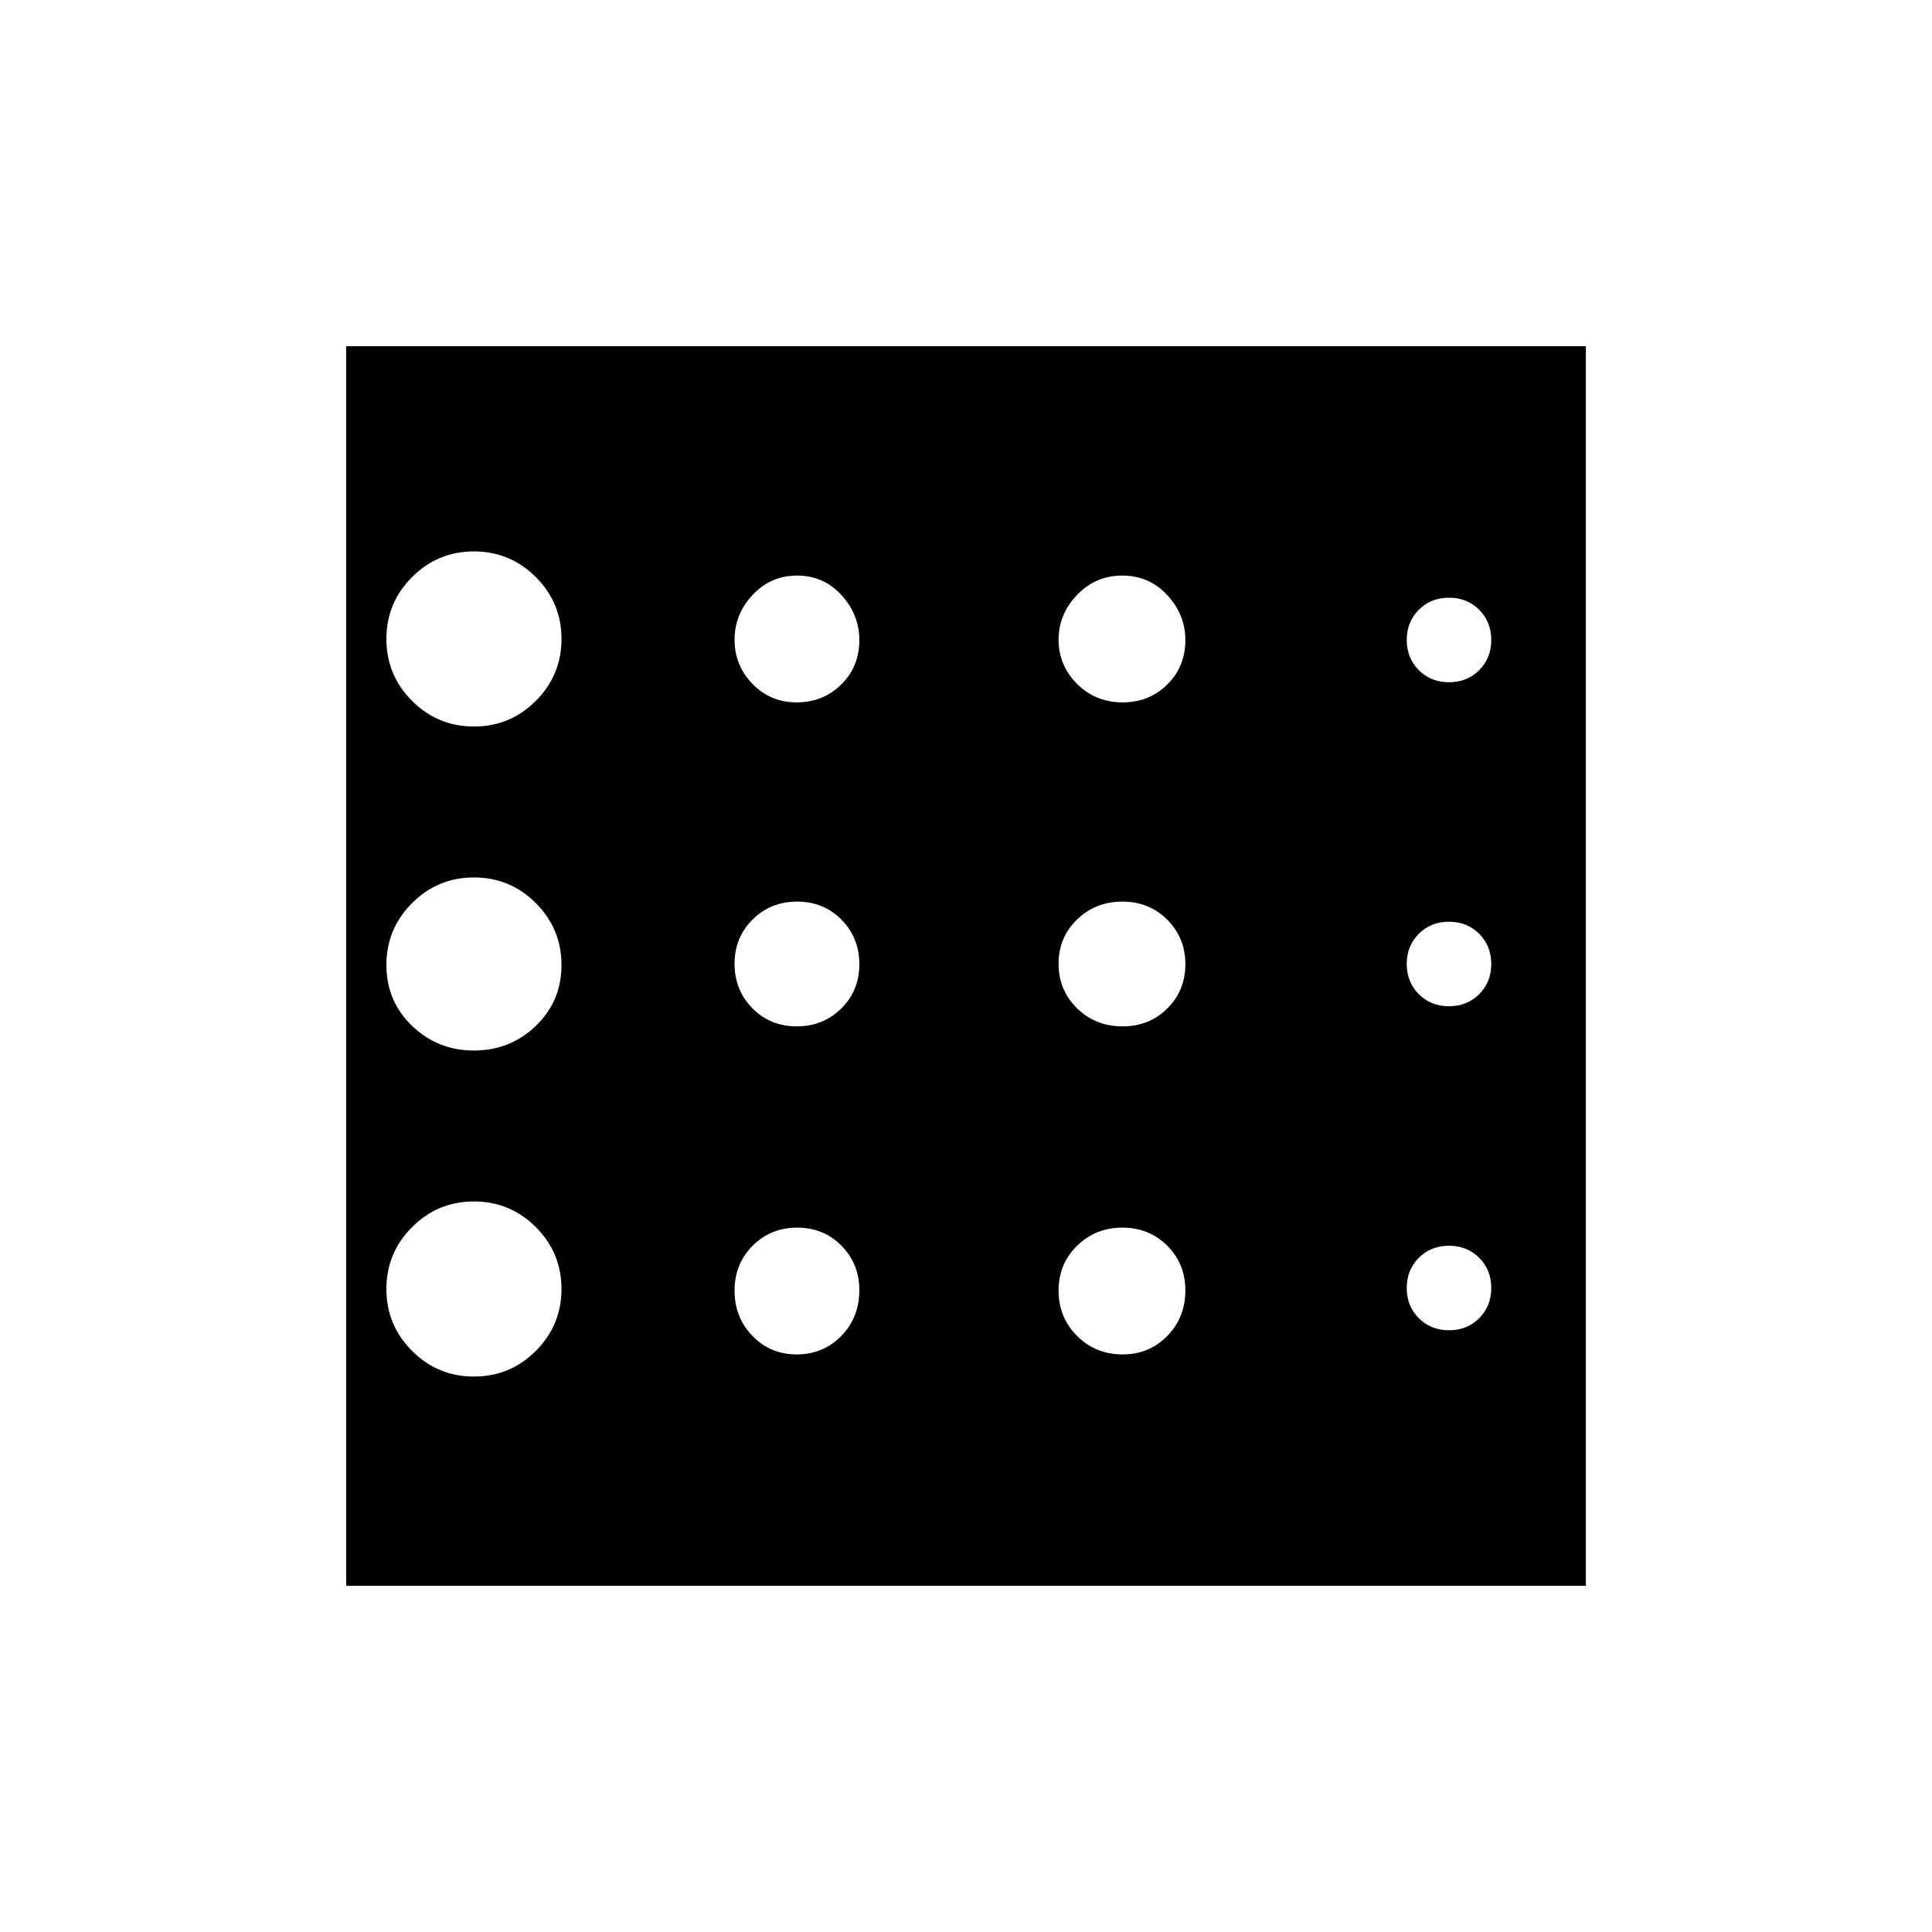<svg xmlns="http://www.w3.org/2000/svg" height="48" viewBox="0 -960 960 960" width="48"><path d="M235.5-276q18 0 30.75-12.75T279-319.5q0-18-12.75-30.75T235.5-363q-18 0-30.75 12.75T192-319.5q0 18 12.75 30.75T235.5-276Zm160.39-174q13.13 0 22.12-8.88t8.99-22.01q0-13.13-8.88-22.12T396.11-512q-13.13 0-22.12 8.88T365-481.11q0 13.13 8.88 22.12t22.01 8.99Zm0-161q13.13 0 22.12-8.88t8.99-22.01q0-12.71-8.88-22.41t-22.01-9.7q-13.13 0-22.12 9.59-8.99 9.6-8.99 22.3 0 12.71 8.88 21.91t22.01 9.2ZM235.5-599q18 0 30.75-12.75T279-642.5q0-18-12.75-30.75T235.5-686q-18 0-30.75 12.75T192-642.5q0 18 12.75 30.75T235.5-599Zm0 161q18 0 30.75-12.25T279-480.5q0-18-12.75-30.75T235.5-524q-18 0-30.75 12.75T192-480.5q0 18 12.75 30.25T235.5-438Zm160.39 151q13.13 0 22.12-9.17t8.99-22.72q0-13.13-8.88-22.12T396.11-350q-13.13 0-22.12 9T365-318.7q0 13.3 8.88 22.5t22.01 9.2ZM720-299q9 0 15-6t6-15q0-9-6-15t-15-6q-9 0-15 6t-6 15q0 9 6 15t15 6Zm0-322q9 0 15-6t6-15q0-9-6-15t-15-6q-9 0-15 6t-6 15q0 9 6 15t15 6Zm0 161q9 0 15-6t6-15q0-9-6-15t-15-6q-9 0-15 6t-6 15q0 9 6 15t15 6ZM557.89-611q13.13 0 22.12-8.88t8.99-22.01q0-12.71-9-22.41t-22.3-9.7q-13.3 0-22.5 9.59-9.2 9.6-9.2 22.3 0 12.71 9.17 21.91t22.72 9.2Zm0 161q13.13 0 22.12-8.88t8.99-22.01q0-13.13-9-22.12T557.7-512q-13.3 0-22.5 8.88t-9.2 22.01q0 13.13 9.17 22.12t22.72 8.99Zm0 163q13.13 0 22.12-9.17t8.99-22.72q0-13.13-9-22.12T557.7-350q-13.3 0-22.5 9t-9.2 22.3q0 13.3 9.17 22.5t22.72 9.2ZM172-172v-616h616v616H172Z"/></svg>